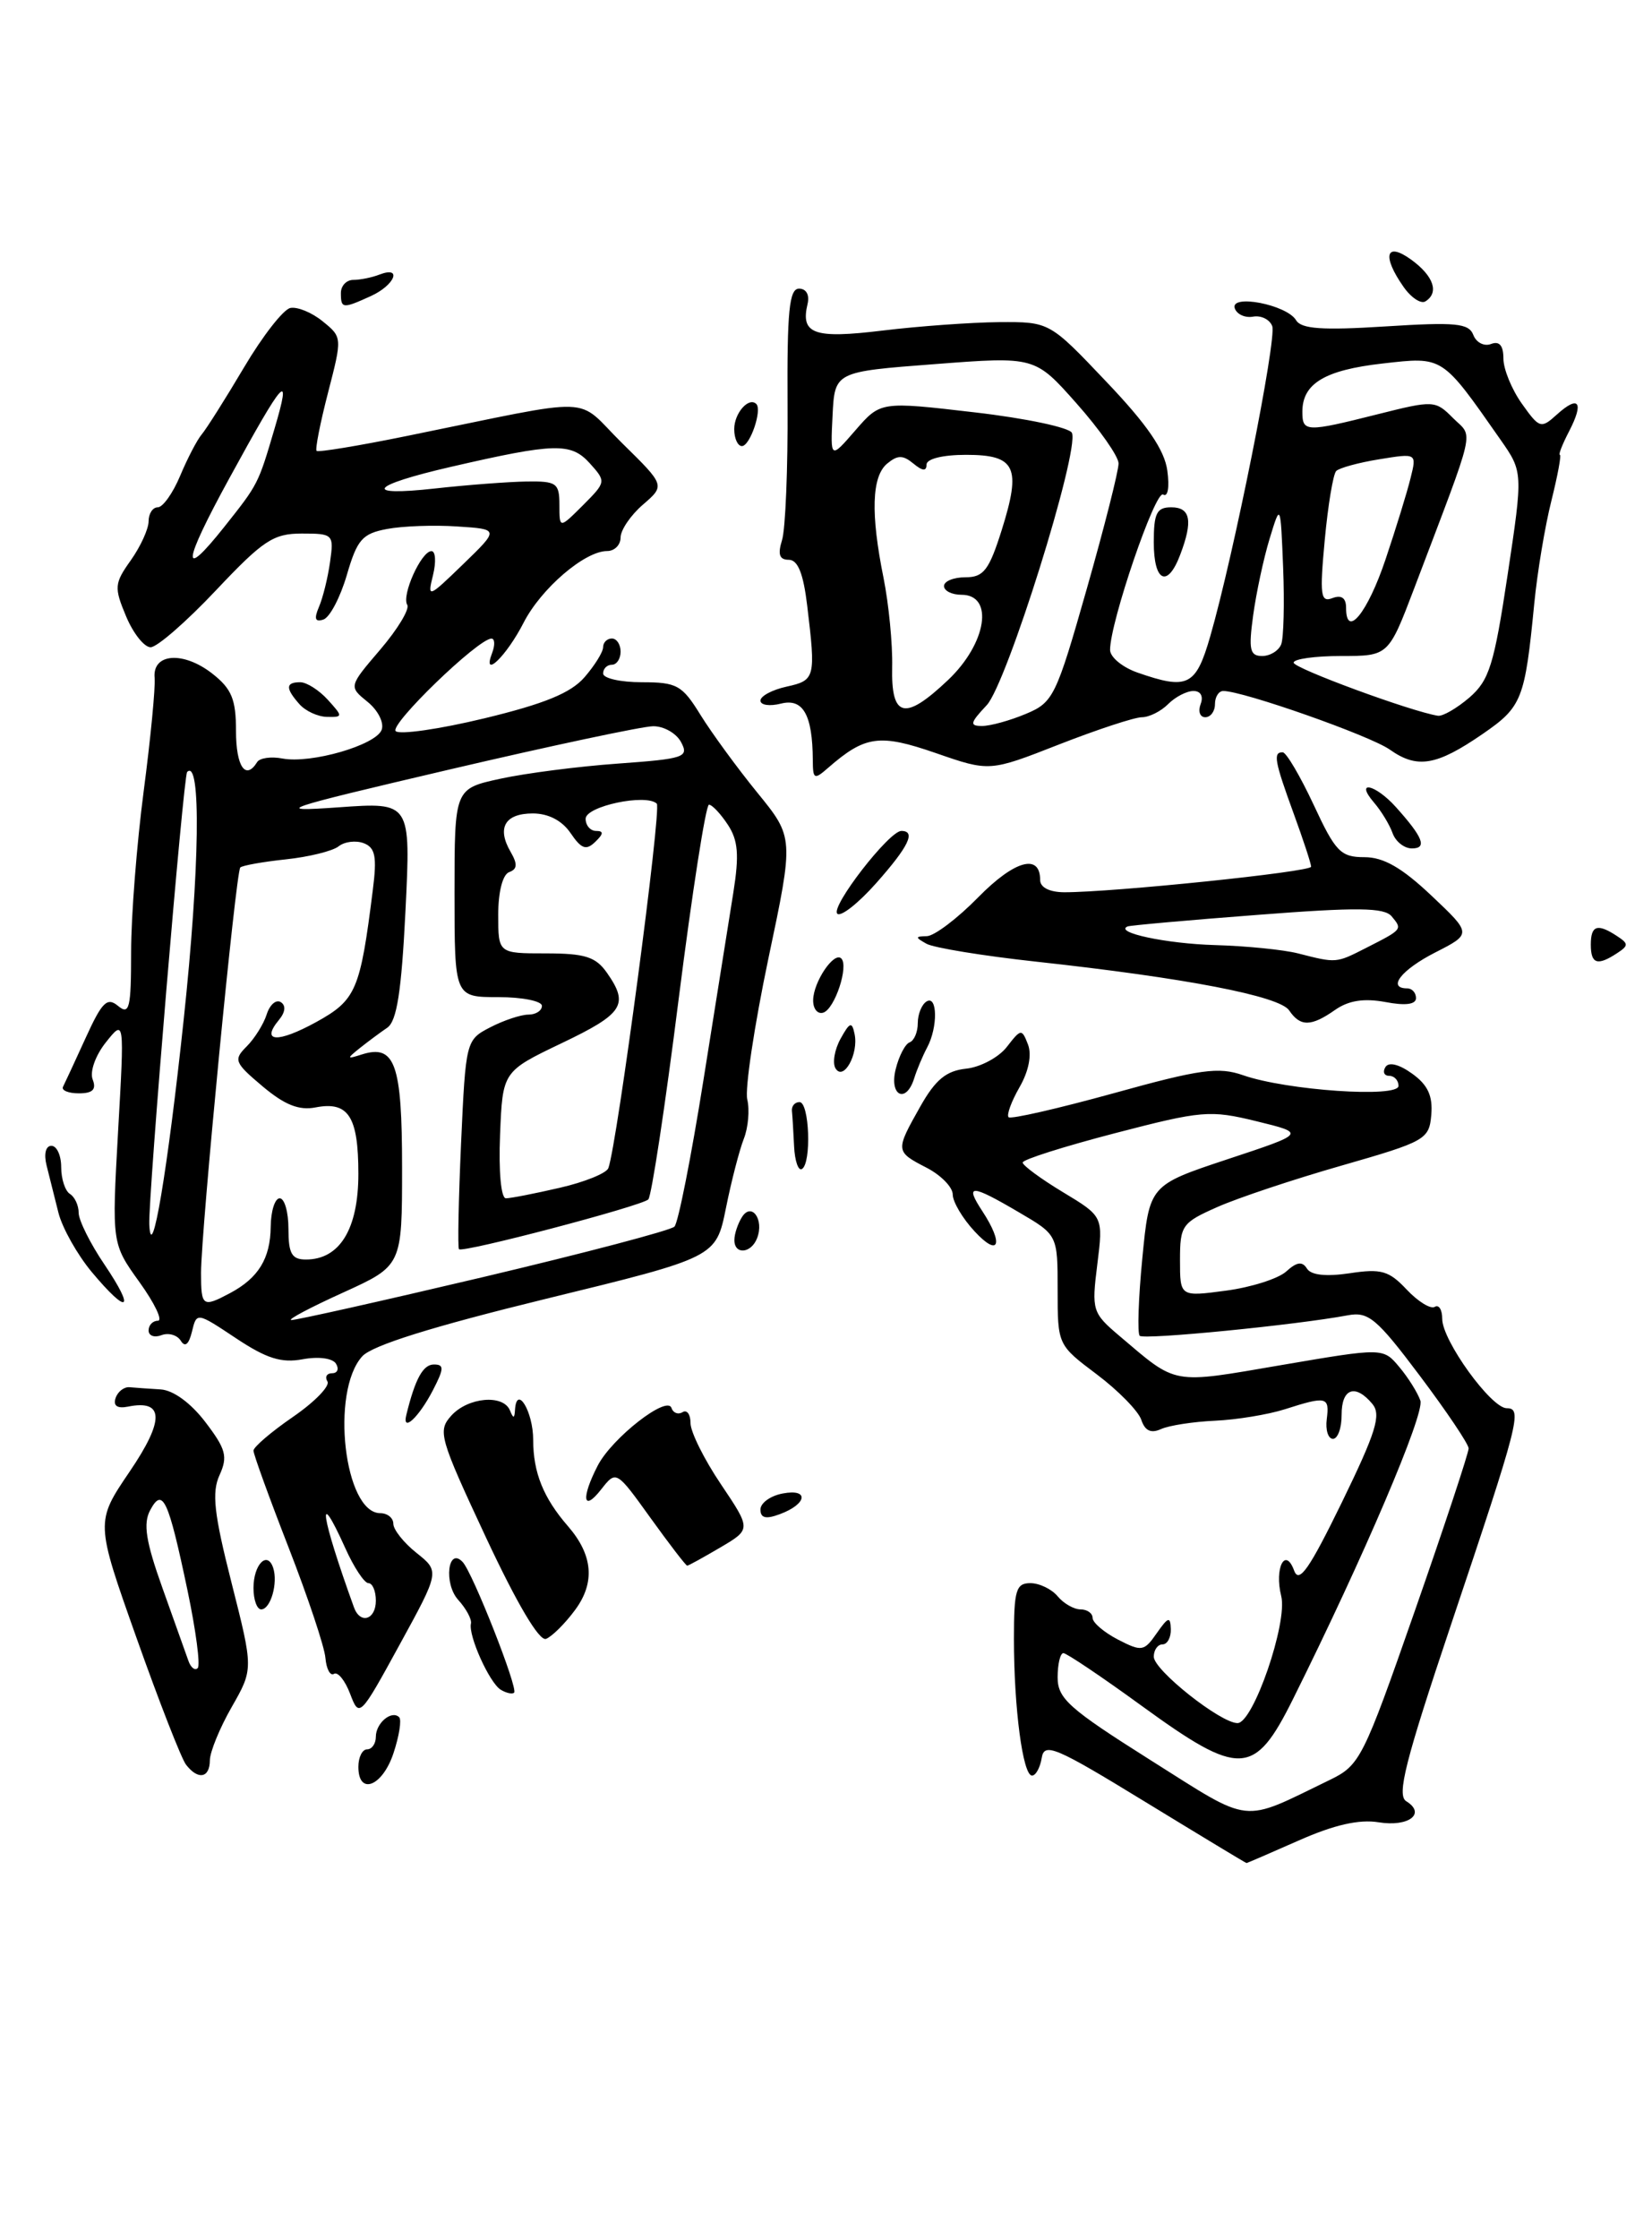 <?xml version="1.0" encoding="UTF-8" standalone="no"?>
<!DOCTYPE svg PUBLIC "-//W3C//DTD SVG 1.1//EN" "http://www.w3.org/Graphics/SVG/1.1/DTD/svg11.dtd" >
<svg xmlns="http://www.w3.org/2000/svg" xmlns:xlink="http://www.w3.org/1999/xlink" version="1.1" viewBox="0 0 189 256">
 <g >
 <path fill="currentColor"
d=" M 185.00 108.98 C 186.33 108.11 186.33 107.89 185.00 107.02 C 182.75 105.54 182.00 105.79 182.00 108.00 C 182.00 110.21 182.75 110.46 185.00 108.98 Z  M 130.98 205.98 C 120.73 199.71 119.47 199.18 119.18 200.98 C 119.00 202.09 118.50 203.00 118.07 203.00 C 117.02 203.00 116.00 195.30 116.00 187.36 C 116.00 181.80 116.24 181.00 117.88 181.00 C 118.91 181.00 120.32 181.68 121.00 182.50 C 121.68 183.32 122.86 184.00 123.62 184.00 C 124.38 184.00 125.00 184.44 125.00 184.97 C 125.00 185.51 126.30 186.62 127.90 187.45 C 130.62 188.85 130.89 188.81 132.34 186.72 C 133.65 184.85 133.90 184.77 133.95 186.25 C 133.98 187.21 133.55 188.00 133.00 188.00 C 132.45 188.00 132.00 188.64 132.00 189.41 C 132.00 190.94 139.64 197.00 141.58 197.00 C 143.38 197.00 147.34 185.50 146.58 182.48 C 145.78 179.27 147.04 176.79 148.06 179.57 C 148.62 181.08 149.79 179.40 153.52 171.76 C 157.44 163.71 158.04 161.76 157.01 160.51 C 155.06 158.17 153.48 158.72 153.49 161.75 C 153.50 163.26 153.05 164.50 152.50 164.50 C 151.95 164.50 151.63 163.49 151.79 162.25 C 152.12 159.67 151.77 159.59 146.99 161.12 C 145.07 161.73 141.47 162.32 139.00 162.43 C 136.53 162.54 133.75 162.97 132.84 163.38 C 131.68 163.91 130.99 163.59 130.57 162.32 C 130.23 161.32 127.94 158.98 125.48 157.13 C 121.01 153.77 121.00 153.76 121.00 147.48 C 121.00 141.19 121.00 141.19 116.57 138.60 C 111.07 135.37 110.34 135.35 112.38 138.46 C 114.88 142.27 114.29 143.80 111.50 140.78 C 110.12 139.30 109.00 137.40 109.00 136.57 C 109.00 135.73 107.65 134.35 106.00 133.50 C 102.42 131.65 102.42 131.59 105.29 126.50 C 107.02 123.44 108.25 122.42 110.53 122.18 C 112.16 122.01 114.26 120.89 115.19 119.69 C 116.81 117.60 116.90 117.59 117.61 119.42 C 118.06 120.60 117.69 122.48 116.64 124.30 C 115.70 125.94 115.14 127.48 115.39 127.73 C 115.65 127.98 121.05 126.74 127.40 124.99 C 137.30 122.24 139.42 121.95 142.22 122.93 C 147.21 124.67 160.00 125.54 160.00 124.15 C 160.00 123.52 159.52 123.00 158.94 123.00 C 158.36 123.00 158.16 122.55 158.50 122.00 C 158.88 121.38 160.06 121.67 161.56 122.75 C 163.35 124.03 163.93 125.29 163.75 127.44 C 163.51 130.27 163.10 130.50 153.52 133.25 C 148.02 134.82 141.61 136.96 139.27 138.00 C 135.22 139.79 135.00 140.11 135.00 144.07 C 135.00 148.26 135.00 148.26 140.25 147.56 C 143.13 147.18 146.24 146.19 147.15 145.37 C 148.36 144.27 148.99 144.18 149.52 145.03 C 149.99 145.79 151.70 145.97 154.41 145.57 C 158.02 145.02 158.91 145.28 160.94 147.44 C 162.23 148.81 163.68 149.70 164.15 149.41 C 164.62 149.12 165.00 149.74 165.00 150.79 C 165.00 153.26 170.60 161.00 172.38 161.00 C 174.20 161.00 173.81 162.52 165.99 185.79 C 160.77 201.35 159.78 205.24 160.88 205.93 C 163.19 207.35 161.16 208.90 157.72 208.34 C 155.49 207.98 152.63 208.63 148.61 210.41 C 145.39 211.83 142.69 213.00 142.61 213.00 C 142.53 213.00 137.30 209.84 130.98 205.98 Z  M 152.11 203.51 C 155.59 201.82 155.93 201.16 161.88 184.13 C 165.27 174.43 168.03 166.09 168.02 165.59 C 168.01 165.09 165.49 161.35 162.43 157.28 C 157.49 150.71 156.55 149.93 154.18 150.38 C 148.25 151.49 130.87 153.20 130.39 152.72 C 130.11 152.44 130.24 148.45 130.69 143.85 C 131.50 135.50 131.50 135.50 140.45 132.53 C 149.40 129.57 149.40 129.57 143.75 128.19 C 138.43 126.89 137.51 126.97 127.55 129.56 C 121.75 131.07 117.00 132.57 117.00 132.91 C 117.00 133.24 119.07 134.77 121.61 136.30 C 126.22 139.08 126.22 139.08 125.54 144.55 C 124.88 149.82 124.96 150.10 128.09 152.75 C 134.73 158.38 133.92 158.24 146.58 156.07 C 158.24 154.08 158.24 154.08 160.09 156.29 C 161.11 157.50 162.19 159.23 162.50 160.13 C 163.01 161.63 156.03 177.98 147.93 194.25 C 143.51 203.13 141.87 203.20 130.58 195.00 C 126.04 191.70 122.02 189.00 121.66 189.00 C 121.30 189.00 121.00 190.25 121.00 191.77 C 121.00 194.20 122.30 195.35 131.62 201.23 C 143.40 208.65 141.86 208.47 152.11 203.51 Z  M 41.00 202.00 C 41.00 200.90 41.45 200.00 42.00 200.00 C 42.55 200.00 43.00 199.35 43.00 198.56 C 43.00 196.99 44.81 195.48 45.67 196.33 C 45.96 196.63 45.67 198.47 45.02 200.43 C 43.76 204.25 41.00 205.32 41.00 202.00 Z  M 21.28 201.75 C 20.75 201.06 18.20 194.54 15.62 187.26 C 10.92 174.01 10.92 174.01 14.83 168.25 C 18.85 162.34 18.78 159.98 14.63 160.82 C 13.42 161.06 12.93 160.72 13.22 159.85 C 13.46 159.11 14.19 158.54 14.83 158.60 C 15.47 158.66 17.07 158.77 18.38 158.85 C 19.83 158.94 21.84 160.41 23.50 162.59 C 25.85 165.67 26.08 166.53 25.12 168.64 C 24.21 170.62 24.48 173.05 26.49 180.96 C 28.99 190.82 28.99 190.82 26.51 195.16 C 25.14 197.55 24.02 200.29 24.01 201.25 C 24.00 203.29 22.66 203.54 21.28 201.75 Z  M 21.45 181.82 C 19.25 171.37 18.61 169.99 17.18 172.66 C 16.36 174.19 16.68 176.23 18.59 181.57 C 19.95 185.38 21.29 189.13 21.56 189.89 C 21.83 190.66 22.31 191.03 22.62 190.71 C 22.94 190.39 22.41 186.39 21.45 181.82 Z  M 40.06 193.66 C 39.48 192.13 38.65 191.10 38.21 191.37 C 37.78 191.64 37.34 190.82 37.23 189.55 C 37.13 188.29 35.23 182.61 33.02 176.93 C 30.81 171.26 29.00 166.27 29.00 165.85 C 29.00 165.44 31.03 163.70 33.52 161.99 C 36.01 160.28 37.78 158.45 37.46 157.94 C 37.14 157.42 37.39 157.00 38.00 157.00 C 38.61 157.00 38.81 156.51 38.44 155.91 C 38.05 155.28 36.45 155.07 34.64 155.40 C 32.20 155.86 30.49 155.32 27.00 153.00 C 22.50 150.01 22.50 150.01 21.96 152.25 C 21.60 153.72 21.16 154.07 20.68 153.28 C 20.27 152.63 19.28 152.34 18.47 152.65 C 17.66 152.96 17.00 152.72 17.00 152.11 C 17.00 151.50 17.48 151.00 18.06 151.00 C 18.65 151.00 17.70 149.01 15.96 146.59 C 12.79 142.18 12.79 142.18 13.51 129.34 C 14.24 116.50 14.24 116.50 12.12 119.16 C 10.92 120.66 10.26 122.52 10.60 123.41 C 11.05 124.56 10.61 125.00 9.02 125.00 C 7.82 125.00 7.00 124.66 7.21 124.25 C 7.42 123.84 8.59 121.31 9.81 118.64 C 11.68 114.54 12.26 113.97 13.51 115.01 C 14.81 116.08 15.00 115.28 15.00 108.81 C 15.00 104.72 15.65 96.45 16.44 90.44 C 17.23 84.42 17.79 78.60 17.69 77.50 C 17.42 74.67 20.99 74.42 24.31 77.03 C 26.51 78.76 27.00 79.96 27.00 83.57 C 27.00 87.64 28.10 89.26 29.42 87.13 C 29.71 86.66 31.01 86.47 32.31 86.72 C 35.57 87.34 42.98 85.20 43.66 83.45 C 43.97 82.64 43.25 81.21 42.05 80.24 C 39.89 78.49 39.89 78.49 43.51 74.26 C 45.50 71.93 46.89 69.63 46.59 69.15 C 45.92 68.07 48.19 63.02 49.36 63.01 C 49.83 63.00 49.91 64.24 49.54 65.75 C 48.88 68.42 48.98 68.38 52.99 64.50 C 57.12 60.50 57.12 60.50 52.31 60.19 C 49.67 60.01 46.05 60.14 44.27 60.48 C 41.45 61.01 40.86 61.68 39.68 65.74 C 38.93 68.30 37.73 70.59 37.00 70.83 C 36.05 71.15 35.91 70.75 36.49 69.39 C 36.94 68.35 37.51 66.04 37.76 64.25 C 38.21 61.09 38.12 61.00 34.53 61.00 C 31.27 61.00 30.10 61.78 24.70 67.50 C 21.33 71.07 17.97 74.00 17.23 74.00 C 16.50 74.00 15.23 72.40 14.42 70.45 C 13.04 67.16 13.08 66.70 14.97 64.05 C 16.08 62.48 17.00 60.47 17.00 59.60 C 17.00 58.72 17.47 58.00 18.05 58.00 C 18.63 58.00 19.78 56.38 20.61 54.40 C 21.44 52.42 22.55 50.28 23.09 49.65 C 23.62 49.02 25.80 45.58 27.92 42.00 C 30.04 38.42 32.42 35.37 33.22 35.21 C 34.02 35.05 35.69 35.73 36.92 36.74 C 39.16 38.55 39.16 38.59 37.53 44.89 C 36.63 48.37 36.04 51.37 36.22 51.55 C 36.40 51.73 41.03 50.97 46.52 49.85 C 68.85 45.32 65.63 45.21 71.19 50.68 C 76.10 55.50 76.10 55.50 73.55 57.70 C 72.15 58.91 71.00 60.60 71.00 61.45 C 71.00 62.30 70.31 63.00 69.46 63.00 C 66.90 63.00 61.92 67.27 59.91 71.18 C 57.95 75.02 55.11 77.75 56.30 74.66 C 56.65 73.75 56.61 73.00 56.22 73.01 C 54.69 73.03 44.54 82.84 45.27 83.59 C 45.70 84.02 50.26 83.37 55.40 82.13 C 62.28 80.47 65.31 79.23 66.87 77.43 C 68.04 76.08 69.00 74.54 69.00 73.99 C 69.00 73.45 69.45 73.00 70.00 73.00 C 70.55 73.00 71.00 73.67 71.00 74.50 C 71.00 75.33 70.55 76.00 70.00 76.00 C 69.45 76.00 69.00 76.45 69.00 77.00 C 69.00 77.55 70.99 78.00 73.42 78.00 C 77.45 78.00 78.04 78.33 80.15 81.75 C 81.43 83.81 84.35 87.81 86.65 90.63 C 90.83 95.76 90.83 95.76 87.90 109.63 C 86.30 117.26 85.21 124.49 85.49 125.69 C 85.78 126.90 85.60 128.92 85.10 130.19 C 84.60 131.46 83.67 135.03 83.05 138.13 C 81.91 143.75 81.91 143.75 62.51 148.48 C 49.42 151.68 42.57 153.82 41.44 155.07 C 37.78 159.11 39.39 173.00 43.51 173.00 C 44.33 173.00 45.00 173.55 45.00 174.21 C 45.00 174.88 46.19 176.38 47.65 177.54 C 50.31 179.66 50.31 179.66 45.71 188.05 C 41.18 196.33 41.10 196.40 40.06 193.66 Z  M 43.00 183.00 C 43.00 181.90 42.62 181.00 42.15 181.00 C 41.69 181.00 40.49 179.20 39.50 176.99 C 36.16 169.59 36.70 173.27 40.49 183.75 C 41.20 185.74 43.00 185.20 43.00 183.00 Z  M 55.26 146.01 C 66.88 143.26 76.73 140.67 77.16 140.24 C 77.59 139.81 79.08 132.27 80.48 123.48 C 81.88 114.69 83.42 105.04 83.90 102.04 C 84.58 97.75 84.45 96.08 83.27 94.29 C 82.44 93.03 81.47 92.00 81.11 92.00 C 80.75 92.00 79.19 102.01 77.64 114.25 C 76.10 126.49 74.53 136.78 74.17 137.13 C 73.35 137.90 52.92 143.27 52.51 142.82 C 52.35 142.64 52.46 137.19 52.75 130.70 C 53.28 119.00 53.31 118.89 56.09 117.45 C 57.64 116.65 59.60 116.00 60.45 116.00 C 61.30 116.00 62.00 115.55 62.00 115.00 C 62.00 114.45 59.75 114.00 57.00 114.00 C 52.00 114.00 52.00 114.00 52.00 102.08 C 52.00 90.17 52.00 90.17 57.25 89.03 C 60.14 88.40 66.19 87.62 70.71 87.30 C 78.31 86.75 78.84 86.57 77.92 84.85 C 77.38 83.83 75.93 83.01 74.71 83.03 C 73.50 83.04 63.05 85.26 51.50 87.96 C 31.95 92.54 31.07 92.84 38.75 92.30 C 47.00 91.71 47.00 91.71 46.39 104.11 C 45.93 113.39 45.40 116.75 44.30 117.50 C 43.49 118.05 42.08 119.10 41.16 119.83 C 39.64 121.05 39.66 121.11 41.38 120.56 C 45.19 119.35 46.00 121.60 46.00 133.48 C 46.00 144.71 46.00 144.71 39.25 147.78 C 35.54 149.46 32.87 150.87 33.32 150.92 C 33.77 150.96 43.64 148.75 55.26 146.01 Z  M 26.32 147.84 C 29.57 146.11 30.93 143.88 30.97 140.25 C 30.99 138.46 31.45 137.00 32.00 137.00 C 32.55 137.00 33.00 138.57 33.00 140.50 C 33.00 143.33 33.38 144.00 35.00 144.00 C 38.87 144.00 41.00 140.51 41.00 134.20 C 41.00 127.64 39.86 125.88 36.10 126.61 C 34.21 126.98 32.56 126.32 30.04 124.20 C 26.82 121.49 26.69 121.16 28.22 119.64 C 29.13 118.73 30.16 117.08 30.51 115.98 C 30.86 114.87 31.58 114.24 32.12 114.57 C 32.73 114.95 32.65 115.72 31.91 116.61 C 29.79 119.17 31.77 119.27 36.18 116.85 C 40.74 114.33 41.21 113.24 42.65 101.77 C 43.14 97.94 42.94 96.91 41.61 96.40 C 40.71 96.06 39.42 96.22 38.74 96.76 C 38.06 97.30 35.34 97.97 32.70 98.25 C 30.06 98.53 27.72 98.95 27.49 99.18 C 26.98 99.69 23.00 140.77 23.00 145.53 C 23.00 149.38 23.18 149.51 26.32 147.84 Z  M 21.02 116.52 C 22.85 99.38 23.03 86.64 21.41 88.26 C 20.98 88.69 16.94 137.03 17.08 140.00 C 17.32 144.85 19.18 133.82 21.02 116.52 Z  M 64.03 135.80 C 66.88 135.15 69.39 134.13 69.60 133.55 C 70.60 130.86 75.71 92.43 75.14 91.88 C 73.92 90.71 67.00 92.17 67.00 93.61 C 67.00 94.37 67.54 95.00 68.20 95.00 C 69.08 95.00 69.06 95.33 68.10 96.25 C 67.06 97.26 66.51 97.06 65.28 95.25 C 64.31 93.82 62.74 93.00 60.96 93.00 C 57.77 93.00 56.82 94.64 58.41 97.38 C 59.23 98.79 59.19 99.37 58.25 99.71 C 57.51 99.98 57.00 101.96 57.00 104.58 C 57.00 109.00 57.00 109.00 62.44 109.00 C 66.93 109.00 68.16 109.39 69.44 111.22 C 71.99 114.86 71.33 115.89 64.25 119.27 C 57.50 122.50 57.50 122.50 57.21 129.75 C 57.04 133.96 57.32 137.00 57.88 137.00 C 58.41 137.00 61.18 136.46 64.03 135.80 Z  M 25.65 60.25 C 29.55 55.34 29.53 55.38 31.40 49.04 C 33.43 42.18 32.52 43.18 26.20 54.75 C 20.87 64.49 20.67 66.51 25.65 60.25 Z  M 67.46 52.95 C 65.31 50.59 63.50 50.63 51.56 53.38 C 42.32 55.51 41.38 56.78 49.75 55.85 C 53.46 55.44 58.19 55.08 60.25 55.05 C 63.68 55.00 64.00 55.23 64.00 57.73 C 64.00 60.45 64.00 60.45 66.69 57.77 C 69.35 55.10 69.36 55.06 67.46 52.95 Z  M 57.28 193.18 C 55.99 192.38 53.56 186.99 53.88 185.62 C 53.99 185.14 53.34 183.92 52.42 182.91 C 50.74 181.05 51.24 176.79 52.93 178.58 C 54.08 179.80 59.30 193.04 58.82 193.52 C 58.61 193.72 57.92 193.57 57.28 193.18 Z  M 55.60 175.78 C 50.27 164.37 50.05 163.60 51.63 161.85 C 53.54 159.74 57.58 159.38 58.34 161.25 C 58.73 162.21 58.86 162.20 58.92 161.19 C 59.10 158.24 61.00 161.38 61.00 164.62 C 61.00 168.36 62.17 171.26 64.99 174.50 C 67.84 177.79 68.11 180.94 65.79 184.07 C 64.64 185.63 63.14 187.11 62.47 187.37 C 61.70 187.67 59.15 183.36 55.60 175.78 Z  M 29.00 181.56 C 29.00 178.87 30.58 177.25 31.25 179.24 C 31.83 180.97 30.96 184.00 29.88 184.00 C 29.40 184.00 29.00 182.90 29.00 181.56 Z  M 74.42 173.54 C 70.50 168.09 70.50 168.09 68.77 170.29 C 66.69 172.95 66.46 171.28 68.39 167.55 C 70.03 164.39 76.33 159.48 76.82 160.97 C 77.01 161.54 77.58 161.76 78.09 161.45 C 78.59 161.14 79.00 161.70 79.00 162.70 C 79.00 163.71 80.56 166.85 82.47 169.68 C 85.94 174.84 85.94 174.84 82.41 176.92 C 80.47 178.06 78.77 179.00 78.62 179.00 C 78.47 179.00 76.58 176.54 74.42 173.54 Z  M 87.00 172.58 C 87.00 171.84 88.14 171.01 89.54 170.75 C 92.61 170.16 92.35 171.96 89.20 173.12 C 87.62 173.71 87.00 173.56 87.00 172.58 Z  M 46.49 161.75 C 47.50 157.63 48.40 156.00 49.64 156.00 C 50.83 156.00 50.81 156.46 49.53 158.94 C 47.92 162.05 45.97 163.86 46.49 161.75 Z  M 10.49 145.42 C 8.85 143.45 7.14 140.42 6.69 138.67 C 6.25 136.93 5.64 134.49 5.33 133.25 C 5.00 131.93 5.23 131.00 5.88 131.00 C 6.50 131.00 7.00 132.10 7.00 133.44 C 7.00 134.78 7.45 136.16 8.00 136.50 C 8.55 136.84 9.00 137.81 9.00 138.66 C 9.00 139.51 10.33 142.19 11.97 144.60 C 15.54 149.90 14.65 150.39 10.49 145.42 Z  M 84.02 141.75 C 84.02 141.06 84.42 139.89 84.89 139.14 C 85.99 137.41 87.44 139.42 86.62 141.55 C 85.94 143.33 83.99 143.48 84.02 141.75 Z  M 90.85 131.06 C 90.77 129.38 90.66 127.55 90.60 127.00 C 90.55 126.45 90.94 126.00 91.47 126.00 C 92.60 126.00 92.86 132.97 91.75 133.65 C 91.34 133.91 90.93 132.74 90.85 131.06 Z  M 102.47 122.25 C 102.84 120.74 103.56 119.35 104.07 119.17 C 104.58 118.98 105.00 118.00 105.00 116.98 C 105.00 115.95 105.45 114.84 106.00 114.50 C 107.26 113.72 107.31 117.45 106.07 119.76 C 105.56 120.72 104.90 122.29 104.60 123.25 C 103.68 126.24 101.71 125.31 102.47 122.25 Z  M 95.59 122.15 C 95.22 121.54 95.47 120.02 96.16 118.77 C 97.22 116.85 97.47 116.76 97.77 118.22 C 98.25 120.50 96.51 123.64 95.59 122.15 Z  M 147.49 115.52 C 146.39 113.88 135.68 111.81 118.50 109.94 C 112.45 109.28 106.83 108.36 106.00 107.90 C 104.68 107.16 104.69 107.06 106.04 107.03 C 106.89 107.01 109.54 105.01 111.92 102.58 C 116.07 98.36 119.00 97.54 119.00 100.61 C 119.00 101.46 120.07 102.00 121.75 102.01 C 127.34 102.02 150.00 99.68 150.00 99.09 C 150.00 98.75 149.10 96.01 148.00 93.00 C 145.81 87.00 145.63 85.99 146.75 86.01 C 147.16 86.02 148.75 88.72 150.29 92.01 C 152.79 97.39 153.38 98.00 156.10 98.00 C 158.29 98.00 160.38 99.20 163.75 102.38 C 168.39 106.76 168.39 106.76 164.19 108.90 C 160.31 110.88 158.66 113.00 161.00 113.00 C 161.55 113.00 162.00 113.50 162.00 114.11 C 162.00 114.84 160.79 115.00 158.49 114.56 C 156.05 114.11 154.30 114.38 152.76 115.45 C 150.00 117.39 148.76 117.40 147.49 115.52 Z  M 156.30 108.37 C 160.47 106.25 160.46 106.26 159.22 104.77 C 158.37 103.75 155.31 103.71 143.83 104.60 C 135.95 105.20 129.28 105.80 129.00 105.92 C 127.43 106.61 133.42 107.89 139.00 108.05 C 142.57 108.15 146.85 108.58 148.50 109.00 C 152.92 110.13 152.84 110.13 156.30 108.37 Z  M 93.03 114.33 C 93.07 112.24 95.42 108.76 96.25 109.58 C 97.12 110.46 95.51 115.33 94.20 115.77 C 93.54 115.99 93.01 115.34 93.03 114.33 Z  M 95.79 104.46 C 95.00 103.67 101.72 95.00 103.12 95.00 C 104.82 95.00 103.96 96.78 100.25 100.96 C 98.19 103.28 96.18 104.86 95.79 104.46 Z  M 159.32 95.25 C 158.98 94.29 158.02 92.71 157.19 91.75 C 154.96 89.15 157.31 89.63 159.68 92.25 C 162.82 95.74 163.31 97.00 161.53 97.00 C 160.65 97.00 159.66 96.21 159.32 95.25 Z  M 92.99 86.90 C 92.96 81.73 91.88 79.81 89.36 80.44 C 88.06 80.77 87.00 80.62 87.00 80.10 C 87.00 79.58 88.35 78.86 90.00 78.50 C 93.27 77.78 93.34 77.49 92.35 69.25 C 91.91 65.57 91.28 64.00 90.24 64.00 C 89.17 64.00 88.96 63.39 89.47 61.75 C 89.86 60.51 90.15 53.54 90.10 46.25 C 90.04 35.55 90.29 33.00 91.42 33.00 C 92.24 33.00 92.64 33.72 92.39 34.75 C 91.57 38.20 93.11 38.75 101.00 37.79 C 105.12 37.29 111.10 36.86 114.28 36.83 C 120.07 36.79 120.07 36.79 126.58 43.65 C 131.24 48.54 133.23 51.44 133.55 53.81 C 133.81 55.72 133.61 56.88 133.07 56.54 C 132.18 55.99 127.00 71.14 127.00 74.30 C 127.00 75.13 128.42 76.30 130.15 76.90 C 135.89 78.90 136.82 78.44 138.46 72.75 C 141.14 63.48 146.10 38.69 145.55 37.28 C 145.26 36.52 144.28 36.04 143.37 36.20 C 142.45 36.37 141.51 35.94 141.27 35.26 C 140.68 33.57 147.22 34.83 148.28 36.61 C 148.87 37.61 151.28 37.78 158.50 37.32 C 166.56 36.81 168.04 36.95 168.56 38.30 C 168.89 39.16 169.80 39.63 170.58 39.33 C 171.54 38.96 172.00 39.50 172.00 40.99 C 172.00 42.20 172.95 44.52 174.11 46.15 C 176.12 48.98 176.30 49.04 178.11 47.40 C 180.63 45.12 181.25 45.96 179.52 49.30 C 178.75 50.78 178.27 52.00 178.46 52.00 C 178.65 52.00 178.21 54.36 177.49 57.25 C 176.76 60.14 175.88 65.42 175.53 69.00 C 174.46 79.99 174.13 80.81 169.63 83.91 C 164.34 87.55 162.14 87.92 159.00 85.70 C 156.73 84.10 142.22 79.00 139.95 79.00 C 139.43 79.00 139.00 79.67 139.00 80.50 C 139.00 81.33 138.50 82.00 137.89 82.00 C 137.28 82.00 137.05 81.33 137.36 80.50 C 137.70 79.61 137.37 79.00 136.54 79.00 C 135.77 79.00 134.47 79.67 133.64 80.50 C 132.82 81.33 131.46 82.00 130.64 82.00 C 129.81 82.00 125.55 83.40 121.17 85.11 C 113.21 88.23 113.21 88.23 107.07 86.10 C 100.62 83.87 98.98 84.10 94.75 87.78 C 93.15 89.18 93.00 89.11 92.99 86.90 Z  M 117.36 81.62 C 120.50 80.31 120.82 79.67 124.33 67.34 C 126.35 60.25 127.99 53.78 127.97 52.97 C 127.95 52.16 125.79 49.08 123.17 46.13 C 118.40 40.75 118.40 40.75 106.95 41.63 C 95.50 42.50 95.50 42.50 95.25 47.50 C 95.00 52.50 95.00 52.50 97.87 49.19 C 100.74 45.89 100.74 45.89 111.47 47.14 C 117.38 47.82 122.40 48.89 122.64 49.50 C 123.48 51.69 115.18 78.18 112.89 80.62 C 110.97 82.66 110.90 83.00 112.36 83.00 C 113.30 83.00 115.55 82.38 117.36 81.62 Z  M 168.11 79.75 C 170.38 77.78 170.93 76.02 172.48 65.73 C 174.25 53.96 174.25 53.96 171.64 50.23 C 164.92 40.63 165.14 40.77 158.17 41.56 C 151.56 42.31 149.00 43.85 149.00 47.07 C 149.00 49.41 149.39 49.43 157.62 47.36 C 164.02 45.75 164.21 45.76 166.24 47.80 C 168.58 50.13 169.00 48.27 161.80 67.25 C 158.85 75.00 158.85 75.00 153.43 75.00 C 150.44 75.00 148.00 75.34 148.00 75.76 C 148.00 76.40 161.48 81.36 164.50 81.83 C 165.05 81.92 166.67 80.98 168.11 79.75 Z  M 108.46 77.75 C 112.88 73.57 113.76 68.00 110.00 68.00 C 108.90 68.00 108.00 67.55 108.00 67.00 C 108.00 66.45 109.10 66.00 110.45 66.00 C 112.53 66.00 113.15 65.20 114.60 60.61 C 116.87 53.40 116.21 52.00 110.53 52.00 C 107.85 52.00 106.00 52.46 106.00 53.12 C 106.00 53.90 105.54 53.86 104.50 53.00 C 103.30 52.01 102.70 52.01 101.50 53.00 C 99.73 54.47 99.59 58.71 101.09 66.11 C 101.68 69.08 102.13 73.64 102.07 76.25 C 101.94 82.08 103.50 82.45 108.46 77.75 Z  M 146.58 73.66 C 146.86 72.92 146.96 68.98 146.80 64.91 C 146.50 57.50 146.50 57.50 145.25 61.60 C 144.56 63.86 143.72 67.80 143.37 70.35 C 142.83 74.28 142.99 75.00 144.40 75.00 C 145.31 75.00 146.29 74.40 146.58 73.66 Z  M 158.52 63.94 C 159.71 60.40 161.00 56.22 161.38 54.65 C 162.09 51.81 162.09 51.81 157.79 52.51 C 155.43 52.89 153.22 53.50 152.87 53.85 C 152.52 54.21 151.93 57.76 151.56 61.74 C 150.97 68.06 151.08 68.91 152.44 68.38 C 153.47 67.99 154.00 68.36 154.00 69.48 C 154.00 73.09 156.46 70.08 158.52 63.94 Z  M 34.25 80.50 C 32.64 78.68 32.67 78.00 34.35 78.00 C 35.08 78.00 36.50 78.90 37.50 80.00 C 39.25 81.93 39.25 82.00 37.40 81.96 C 36.36 81.94 34.94 81.29 34.25 80.50 Z  M 132.00 62.00 C 132.00 58.67 132.33 58.00 134.00 58.00 C 136.21 58.00 136.50 59.55 135.02 63.43 C 133.57 67.27 132.00 66.53 132.00 62.00 Z  M 84.00 49.06 C 84.00 47.23 85.67 45.34 86.53 46.19 C 87.21 46.88 85.81 51.00 84.88 51.00 C 84.40 51.00 84.00 50.13 84.00 49.06 Z  M 39.00 33.50 C 39.00 32.67 39.64 32.00 40.42 32.00 C 41.20 32.00 42.55 31.73 43.42 31.39 C 46.06 30.38 45.18 32.59 42.45 33.84 C 39.20 35.32 39.00 35.30 39.00 33.50 Z  M 160.57 32.79 C 158.07 29.23 158.55 27.58 161.47 29.70 C 164.03 31.57 164.67 33.47 163.07 34.46 C 162.56 34.77 161.43 34.03 160.57 32.79 Z "/>
</g>
</svg>